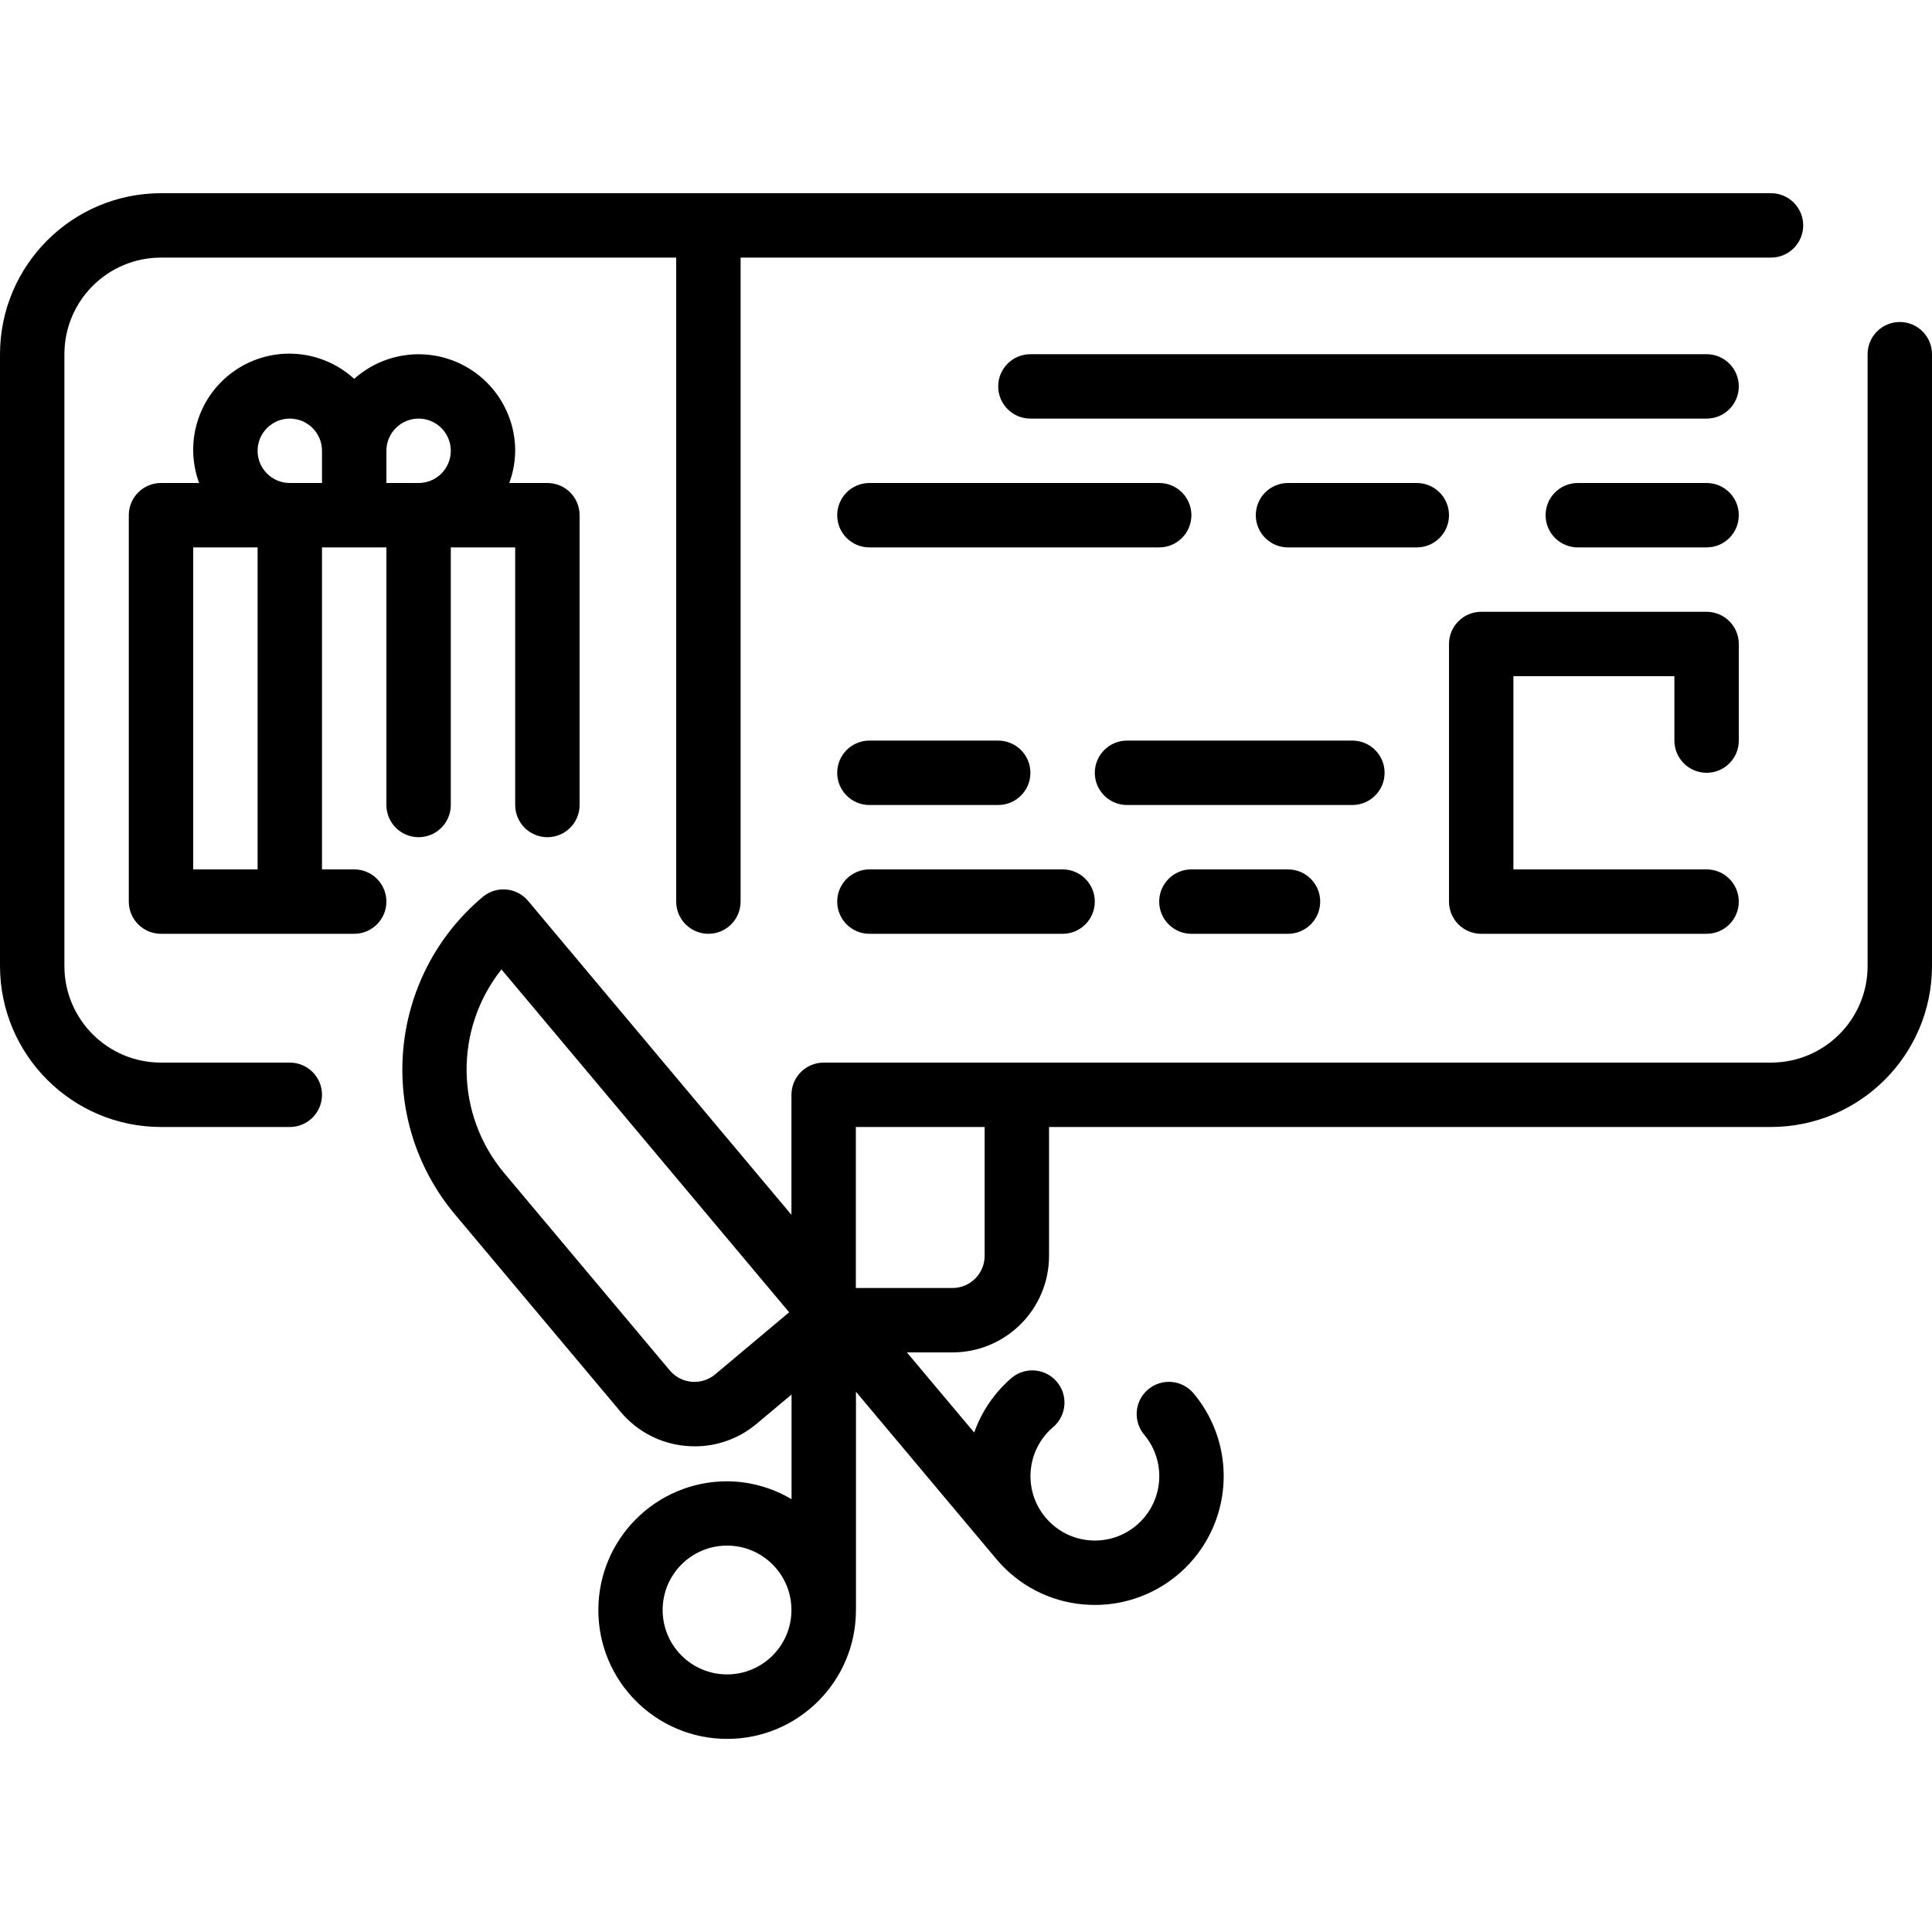 <svg height="480pt" viewBox="0 -48 480 480" width="480pt" xmlns="http://www.w3.org/2000/svg"><path d="m472 32c-4.418 0-8 3.582-8 8v152c0 13.254-10.746 24-24 24h-235.367c-4.418 0-8 3.582-8 8v29.824l-65.434-78c-2.836-3.383-7.879-3.828-11.262-.992-23.656 19.902-26.738 55.191-6.898 78.895l41.145 49.027c4.078 4.891 9.941 7.949 16.289 8.484.711.066 1.422.098 2.129.098 5.629.012 11.078-1.973 15.383-5.602l8.672-7.27v26.008c-4.844-2.879-10.367-4.414-16-4.449-17.672 0-32 14.328-32 32 0 17.672 14.328 32 32 32s32-14.328 32-32v-54.254l34.816 41.496.039.047c5.438 6.52 13.262 10.594 21.719 11.312.961.078 1.906.117 2.848.117 12.43-.02 23.719-7.238 28.957-18.504 5.242-11.27 3.484-24.555-4.508-34.07-2.844-3.383-7.891-3.82-11.27-.977-3.383 2.844-3.82 7.891-.977 11.273 5.676 6.77 4.793 16.859-1.98 22.539-6.77 5.68-16.859 4.793-22.539-1.977-5.68-6.77-4.793-16.859 1.973-22.539 3.277-2.867 3.66-7.828.863-11.16-2.797-3.336-7.75-3.824-11.141-1.098-4.297 3.645-7.547 8.367-9.418 13.68l-16.727-19.91h11.32c13.254 0 24-10.746 24-24v-32h179.367c22.082-.027 39.973-17.918 40-40v-152c0-4.418-3.582-8-8-8zm-294.32 261.457c-3.383 2.84-8.43 2.398-11.273-.984l-41.141-49.023c-12.195-14.574-12.477-35.707-.68-50.602l71.477 85.184zm2.953 74.543c-8.836 0-16-7.164-16-16s7.164-16 16-16c8.836 0 16 7.164 16 16s-7.164 16-16 16zm64-104c0 4.418-3.582 8-8 8h-24v-40h32zm0 0"/><path d="m72 216h-32c-13.254 0-24-10.746-24-24v-152c0-13.254 10.746-24 24-24h128v160c0 4.418 3.582 8 8 8s8-3.582 8-8v-160h256c4.418 0 8-3.582 8-8s-3.582-8-8-8h-400c-22.082.027-39.973 17.918-40 40v152c.027 22.082 17.918 39.973 40 40h32c4.418 0 8-3.582 8-8s-3.582-8-8-8zm0 0"/><path d="m112 152v-64h16v64c0 4.418 3.582 8 8 8s8-3.582 8-8v-72c0-4.418-3.582-8-8-8h-9.473c.949-2.562 1.445-5.27 1.473-8-.008-9.461-5.57-18.035-14.211-21.895-8.637-3.859-18.738-2.285-25.789 4.023-8.129-7.438-20.285-8.348-29.434-2.207-9.145 6.141-12.902 17.742-9.094 28.078h-9.473c-4.418 0-8 3.582-8 8v96c0 4.418 3.582 8 8 8h48c4.418 0 8-3.582 8-8s-3.582-8-8-8h-8v-80h16v64c0 4.418 3.582 8 8 8s8-3.582 8-8zm-8-96c4.418 0 8 3.582 8 8s-3.582 8-8 8h-8v-8c0-4.418 3.582-8 8-8zm-56 112v-80h16v80zm24-96c-4.418 0-8-3.582-8-8s3.582-8 8-8 8 3.582 8 8v8zm0 0"/><path d="m424 40h-168c-4.418 0-8 3.582-8 8s3.582 8 8 8h168c4.418 0 8-3.582 8-8s-3.582-8-8-8zm0 0"/><path d="m296 80c0-4.418-3.582-8-8-8h-72c-4.418 0-8 3.582-8 8s3.582 8 8 8h72c4.418 0 8-3.582 8-8zm0 0"/><path d="m424 144c4.418 0 8-3.582 8-8v-24c0-4.418-3.582-8-8-8h-56c-4.418 0-8 3.582-8 8v64c0 4.418 3.582 8 8 8h56c4.418 0 8-3.582 8-8s-3.582-8-8-8h-48v-48h40v16c0 4.418 3.582 8 8 8zm0 0"/><path d="m344 144c0-4.418-3.582-8-8-8h-56c-4.418 0-8 3.582-8 8s3.582 8 8 8h56c4.418 0 8-3.582 8-8zm0 0"/><path d="m296 168c-4.418 0-8 3.582-8 8s3.582 8 8 8h24c4.418 0 8-3.582 8-8s-3.582-8-8-8zm0 0"/><path d="m424 72h-32c-4.418 0-8 3.582-8 8s3.582 8 8 8h32c4.418 0 8-3.582 8-8s-3.582-8-8-8zm0 0"/><path d="m216 152h32c4.418 0 8-3.582 8-8s-3.582-8-8-8h-32c-4.418 0-8 3.582-8 8s3.582 8 8 8zm0 0"/><path d="m216 184h48c4.418 0 8-3.582 8-8s-3.582-8-8-8h-48c-4.418 0-8 3.582-8 8s3.582 8 8 8zm0 0"/><path d="m360 80c0-4.418-3.582-8-8-8h-32c-4.418 0-8 3.582-8 8s3.582 8 8 8h32c4.418 0 8-3.582 8-8zm0 0"/></svg>